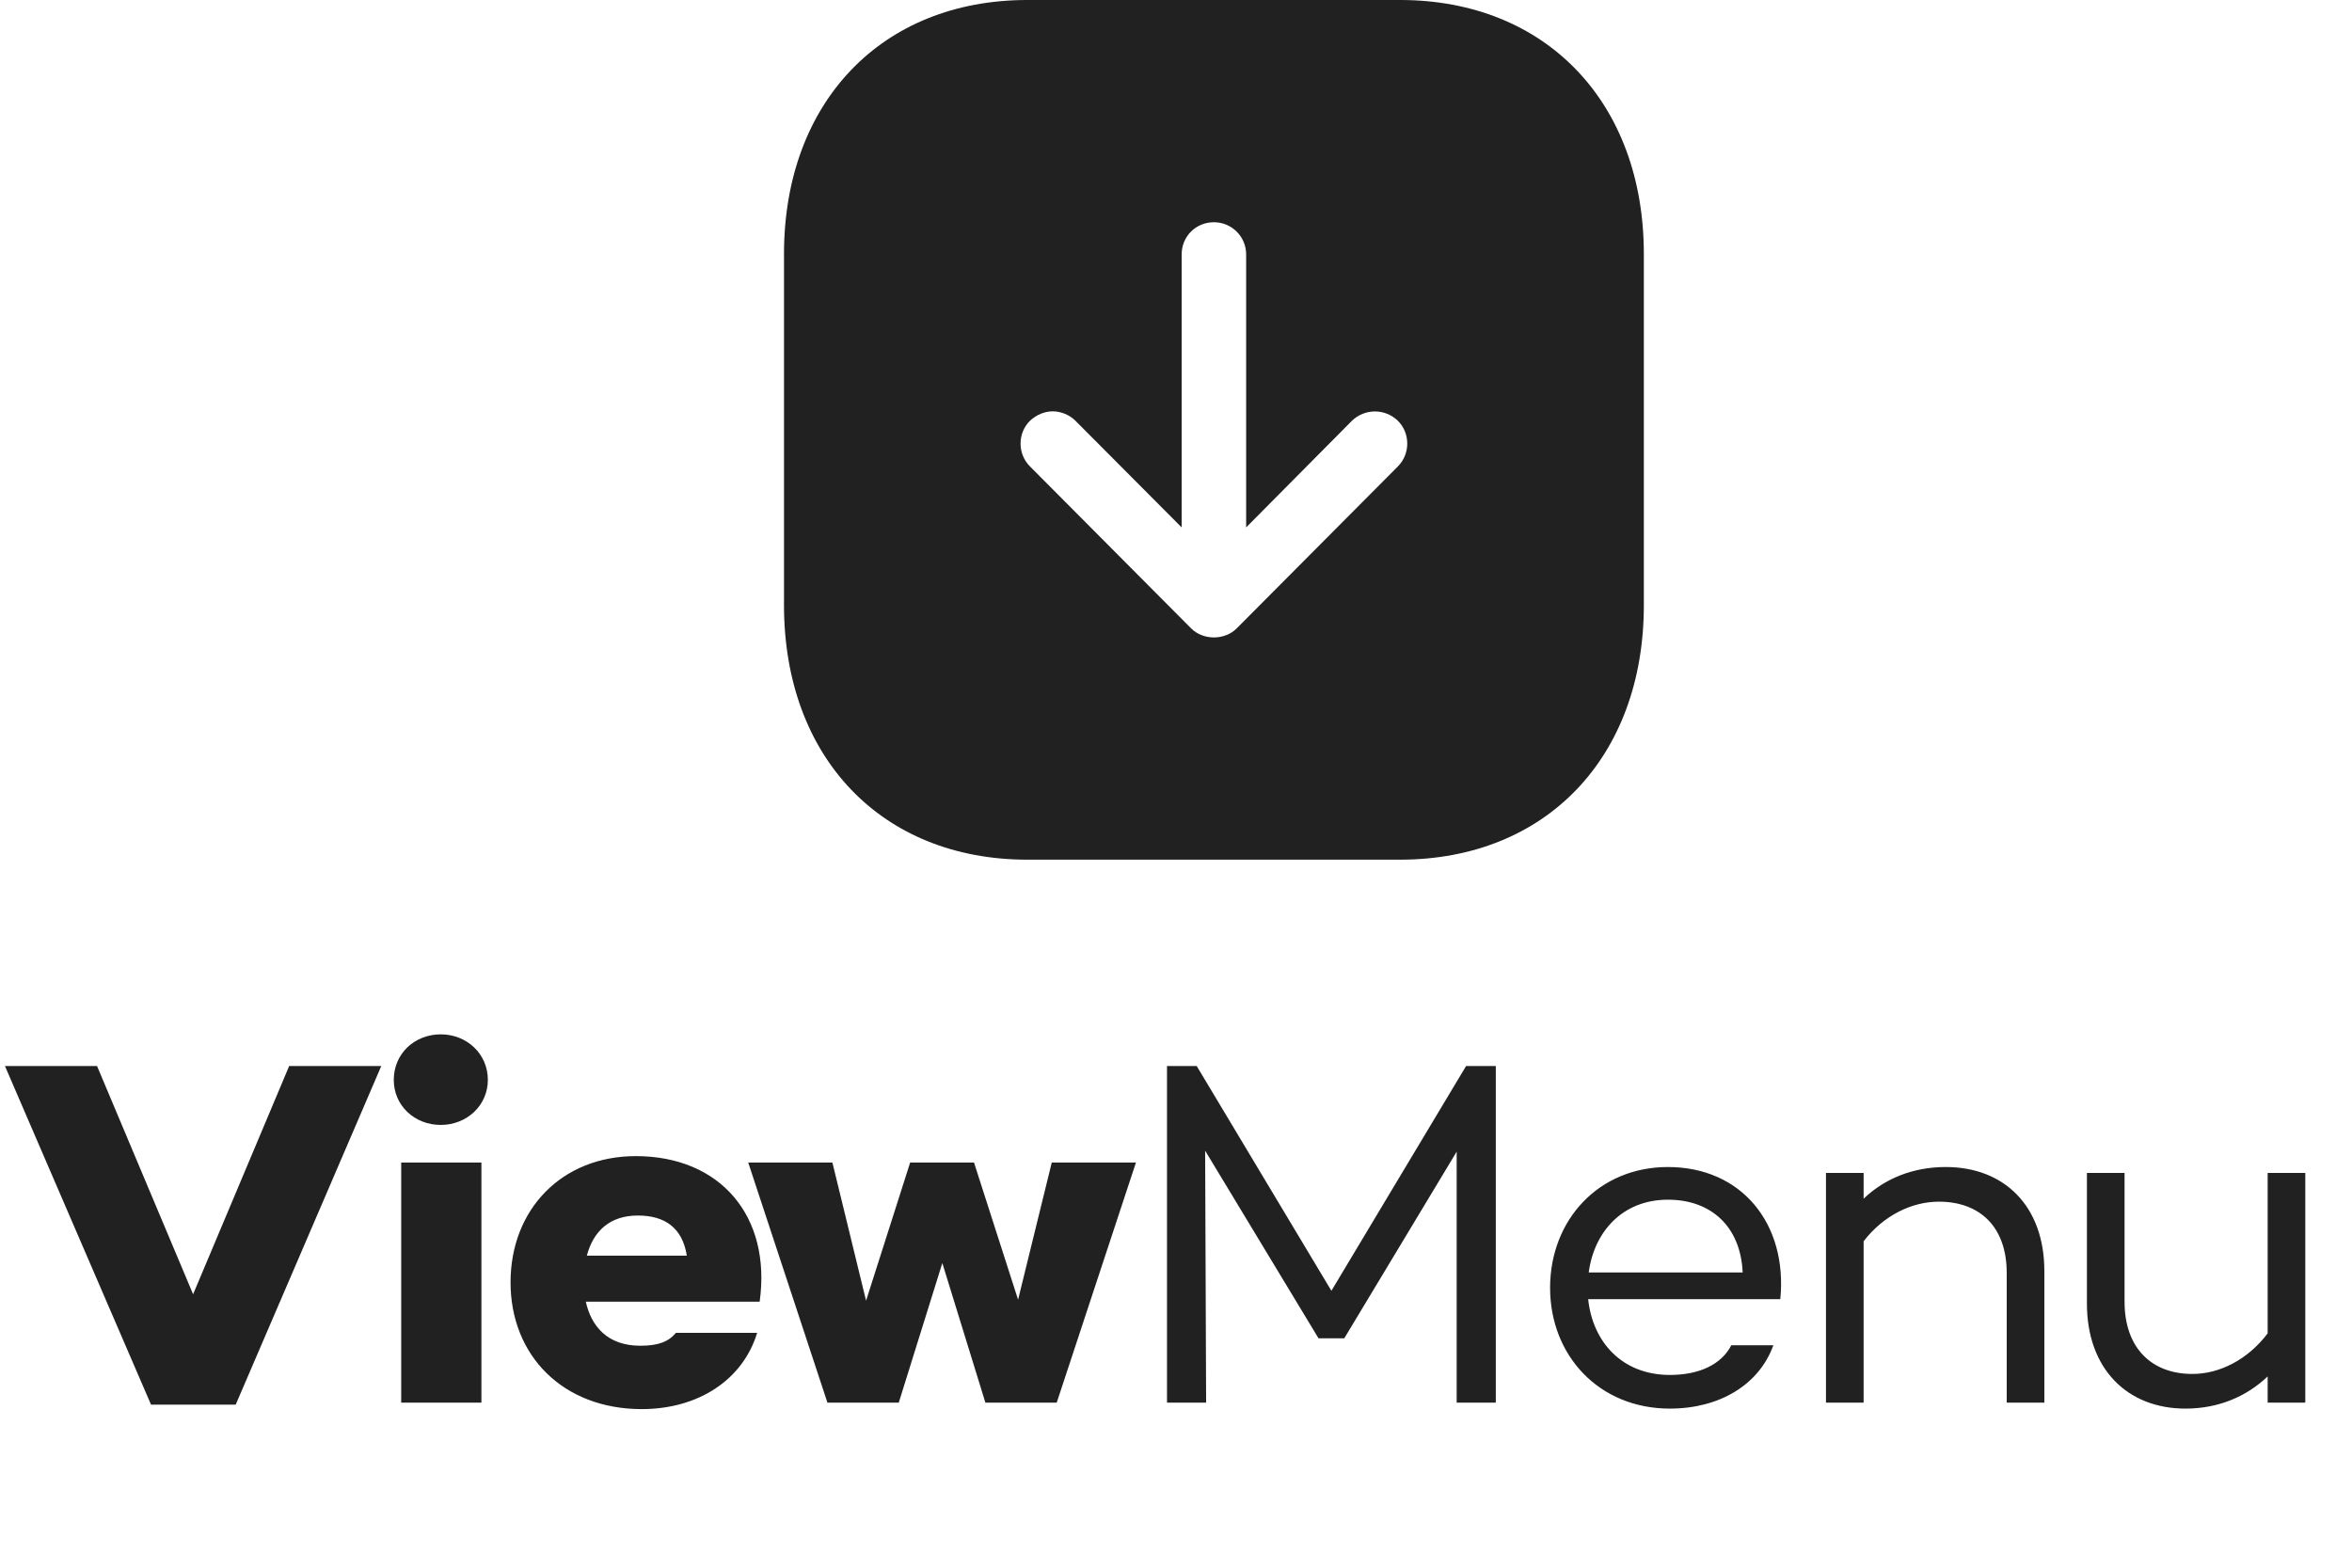 <svg width="57" height="38" viewBox="0 0 57 38" fill="none" xmlns="http://www.w3.org/2000/svg">
<path d="M33.93 0C37.462 0 39.838 2.48 39.838 6.158V14.67C39.838 18.358 37.462 20.838 33.93 20.838H24.897C21.366 20.838 19 18.358 19 14.67V6.158C19 2.48 21.366 0 24.897 0H33.93ZM29.419 5.387C28.981 5.387 28.637 5.73 28.637 6.168V12.784L26.064 10.2C25.918 10.054 25.71 9.971 25.512 9.971C25.315 9.971 25.116 10.054 24.96 10.2C24.657 10.502 24.657 11.002 24.96 11.305L28.867 15.232C29.159 15.524 29.679 15.524 29.971 15.232L33.878 11.305C34.18 11.002 34.18 10.502 33.878 10.2C33.566 9.898 33.076 9.898 32.763 10.2L30.2 12.784V6.168C30.2 5.73 29.846 5.387 29.419 5.387Z" fill="#212121"/>
<path d="M7.008 25.84H9.24L5.712 34.048H3.66L0.12 25.84H2.352L4.68 31.372L7.008 25.84ZM10.683 27.268C10.047 27.268 9.543 26.8 9.543 26.176C9.543 25.54 10.047 25.072 10.683 25.072C11.307 25.072 11.823 25.54 11.823 26.176C11.823 26.8 11.307 27.268 10.683 27.268ZM9.723 28.18H11.667V34H9.723V28.18ZM15.409 28.024C17.462 28.024 18.698 29.488 18.41 31.552H14.197C14.329 32.152 14.726 32.62 15.518 32.62C15.95 32.62 16.201 32.524 16.381 32.308H18.349C18.002 33.448 16.922 34.156 15.553 34.156C13.646 34.156 12.373 32.86 12.373 31.084C12.373 29.32 13.61 28.024 15.409 28.024ZM15.457 29.464C14.774 29.464 14.377 29.848 14.222 30.436H16.645C16.538 29.764 16.117 29.464 15.457 29.464ZM25.489 28.18H27.529L25.609 34H23.881L22.837 30.616L21.781 34H20.053L18.133 28.18H20.173L20.989 31.528L22.057 28.18H23.605L24.673 31.504L25.489 28.18ZM36.25 25.84V34H35.302V27.916L32.578 32.44H31.954L29.206 27.892L29.23 34H28.282V25.84H29.002L32.266 31.288L35.53 25.84H36.25ZM40.422 28.288C42.209 28.288 43.325 29.668 43.145 31.492H38.489C38.597 32.524 39.306 33.328 40.469 33.328C41.178 33.328 41.718 33.076 41.958 32.608H42.977C42.63 33.568 41.669 34.144 40.469 34.144C38.754 34.144 37.566 32.86 37.566 31.216C37.566 29.572 38.742 28.288 40.422 28.288ZM40.422 29.08C39.318 29.08 38.633 29.86 38.502 30.844H42.233C42.185 29.74 41.477 29.08 40.422 29.08ZM47.156 28.288C48.572 28.288 49.544 29.236 49.544 30.808V34H48.632V30.856C48.632 29.728 47.972 29.128 46.988 29.128C46.328 29.128 45.644 29.464 45.164 30.088V34H44.252V28.432H45.164V29.056C45.68 28.564 46.364 28.288 47.156 28.288ZM54.956 28.432H55.868V34H54.956V33.364C54.44 33.856 53.756 34.144 52.964 34.144C51.548 34.144 50.576 33.172 50.576 31.6V28.432H51.488V31.552C51.488 32.68 52.148 33.304 53.132 33.304C53.792 33.304 54.476 32.956 54.956 32.32V28.432Z" fill="#212121"/>
</svg>
